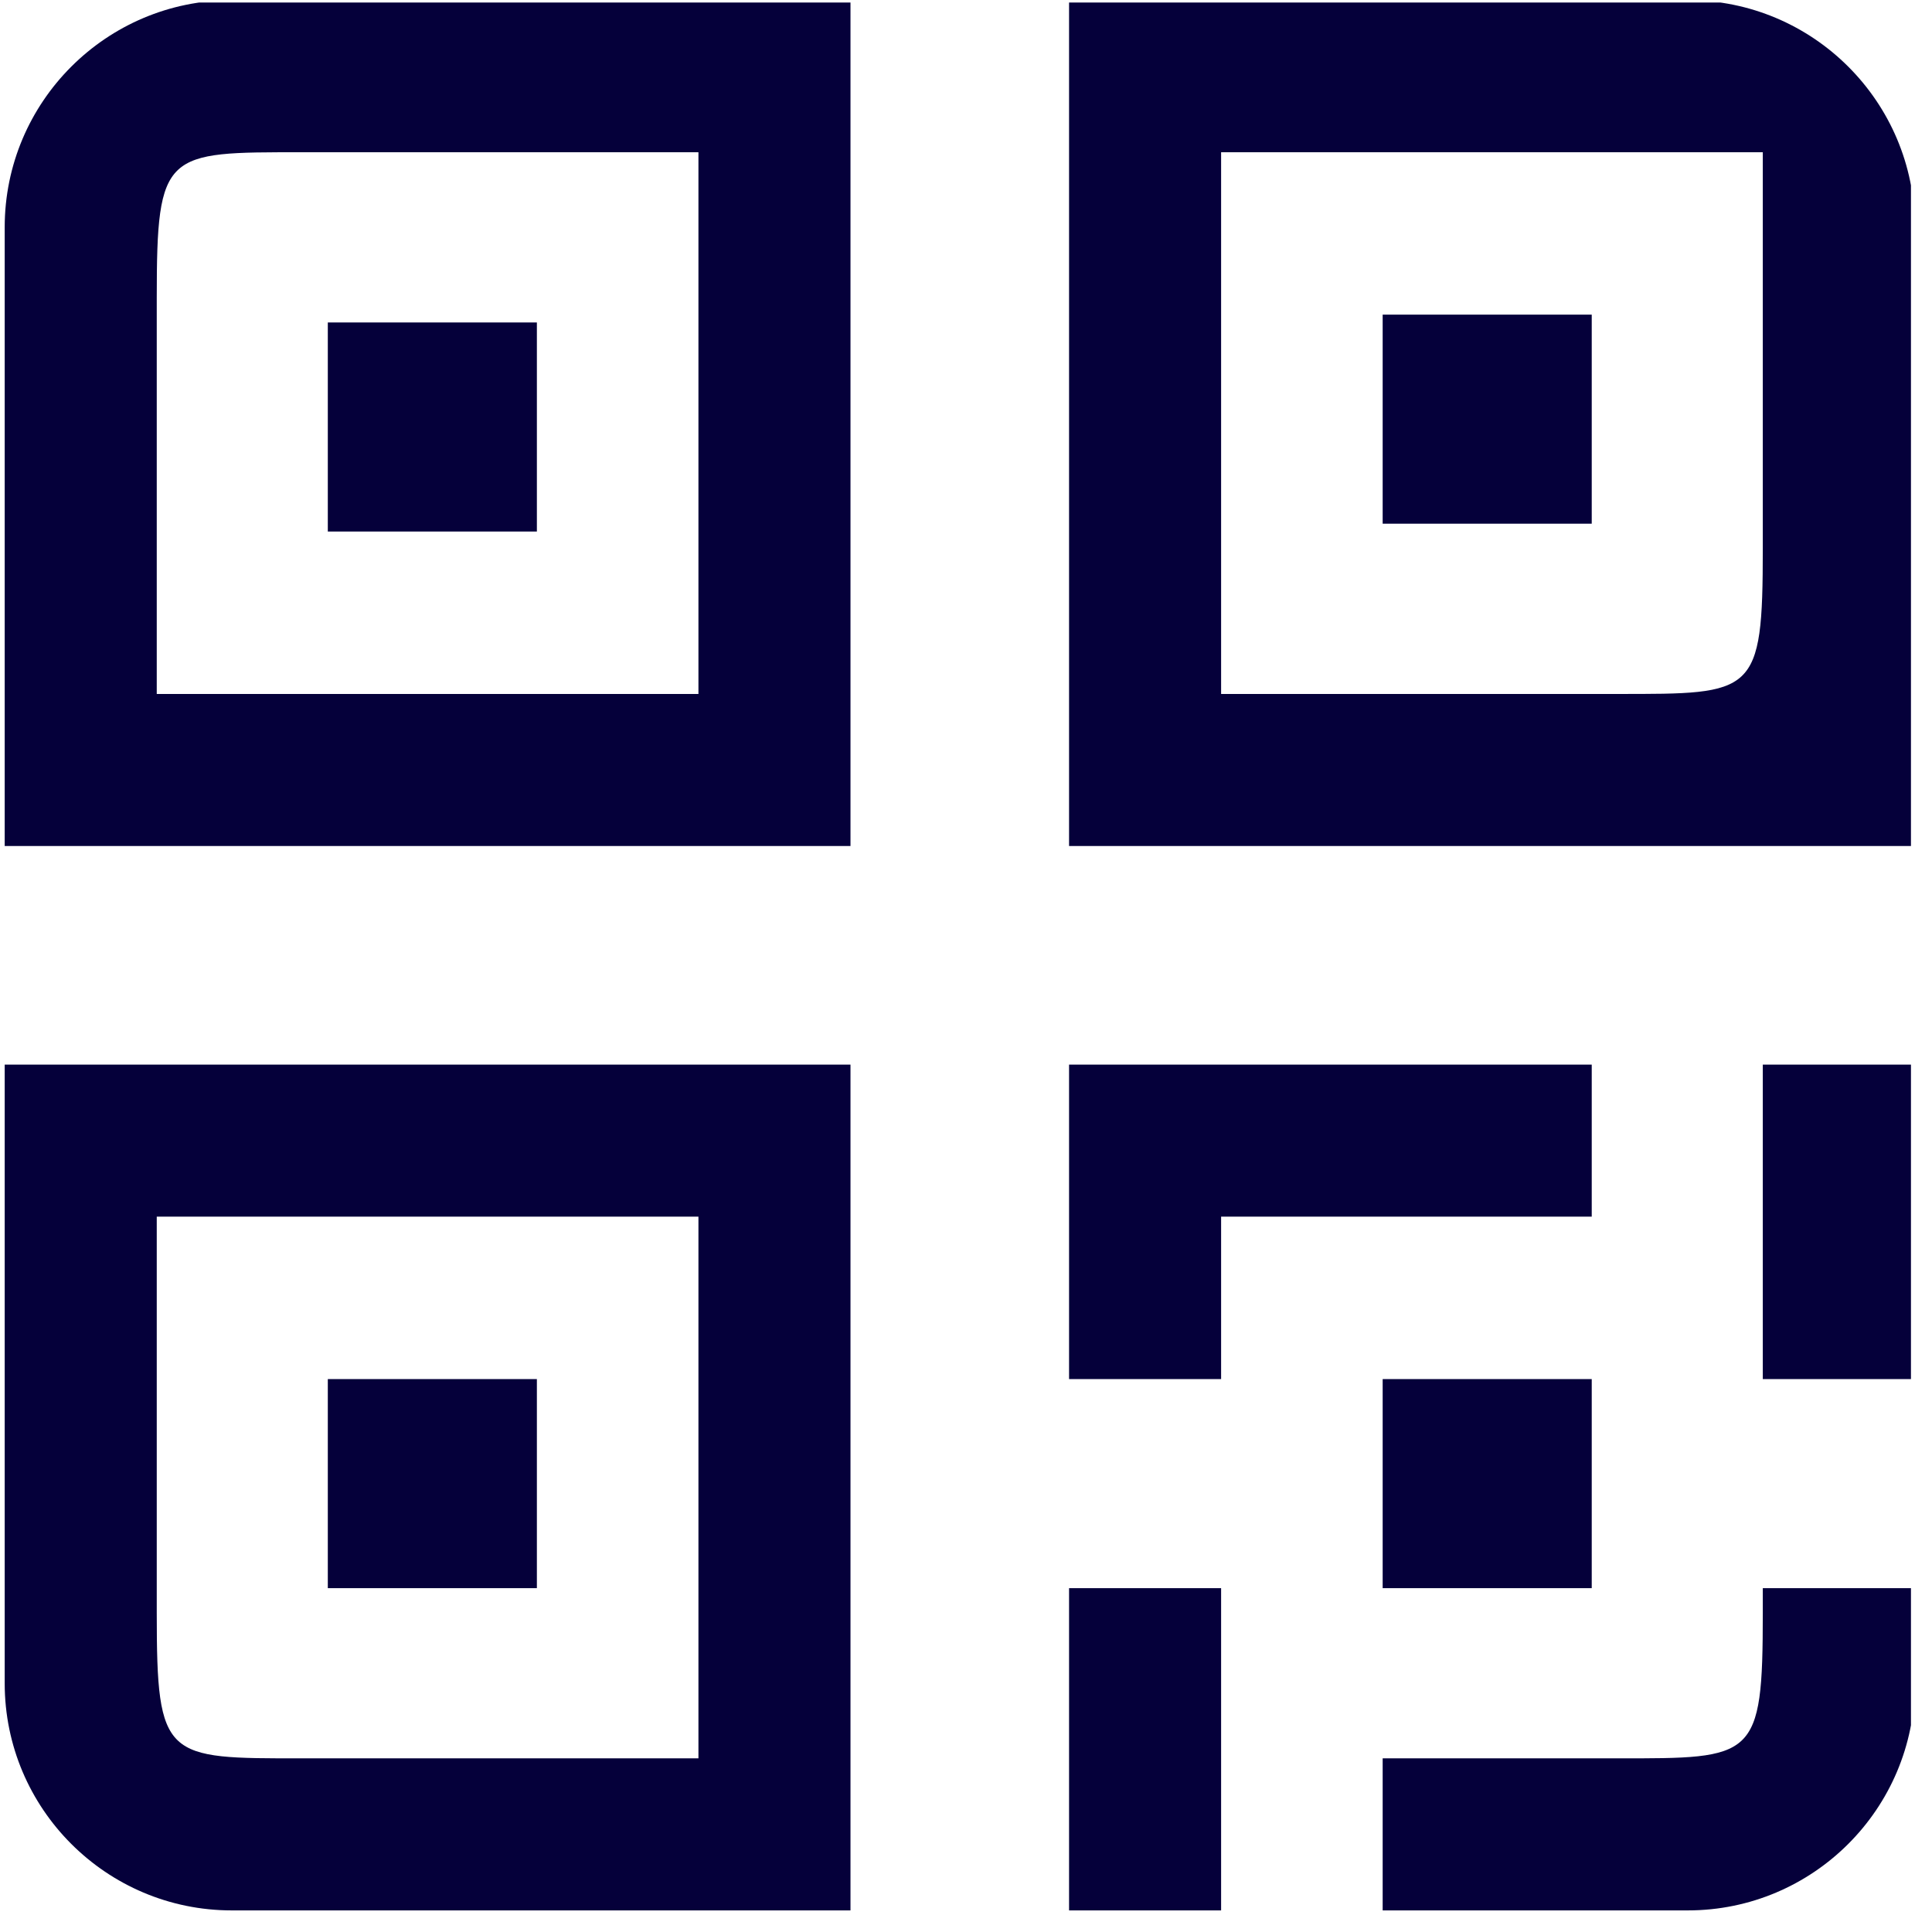 <?xml version="1.0" encoding="UTF-8" standalone="no"?>
<!DOCTYPE svg PUBLIC "-//W3C//DTD SVG 1.1//EN" "http://www.w3.org/Graphics/SVG/1.1/DTD/svg11.dtd">
<svg width="100%" height="100%" viewBox="0 0 91 91" version="1.1" xmlns="http://www.w3.org/2000/svg" xmlns:xlink="http://www.w3.org/1999/xlink" xml:space="preserve" xmlns:serif="http://www.serif.com/" style="fill-rule:evenodd;clip-rule:evenodd;stroke-linejoin:round;stroke-miterlimit:2;">
    <g transform="matrix(1,0,0,1,-5263,-3802)">
        <g id="icon-qrcode" transform="matrix(0.441,0,0,0.393,4123.06,3680.29)">
            <rect x="2585" y="310" width="204" height="229" style="fill:none;"/>
            <clipPath id="_clip1">
                <rect x="2585" y="310" width="204" height="229"/>
            </clipPath>
            <g clip-path="url(#_clip1)">
                <g transform="matrix(1.015,0,0,1.139,-2790.04,-750.792)">
                    <path d="M5385,1043.09L5385,1132.09L5319.89,1132.09C5306.7,1132.09 5296,1121.38 5296,1108.2L5296,1043.09L5385,1043.09ZM5424,1098.18L5424,1132.09L5408,1132.09L5408,1098.18L5424,1098.18ZM5497,1098.18L5497,1108.2C5497,1121.38 5486.3,1132.09 5473.11,1132.09L5441,1132.09L5441,1116.09L5465.7,1116.09C5480.14,1116.09 5481,1116.23 5481,1100.79L5481,1098.18L5497,1098.18ZM5369,1059.09L5312,1059.09L5312,1100.79C5312,1116.23 5312.86,1116.09 5327.3,1116.09L5369,1116.09L5369,1059.09ZM5352,1098.18L5330,1098.18L5330,1076.18L5352,1076.18L5352,1098.18ZM5441,1098.18L5463,1098.18L5463,1076.18L5441,1076.18L5441,1098.18ZM5481,1076.18L5481,1043.09L5497,1043.09L5497,1076.18L5481,1076.18ZM5463,1043.09L5463,1059.09L5424,1059.09L5424,1076.18L5408,1076.18L5408,1043.09L5463,1043.09ZM5408,931.088L5473.11,931.088C5486.3,931.088 5497,941.793 5497,954.979L5497,1020.09L5408,1020.09L5408,931.088ZM5385,1020.09L5296,1020.09L5296,954.979C5296,941.793 5306.7,931.088 5319.89,931.088L5385,931.088L5385,1020.09ZM5369,1004.09L5312,1004.09L5312,962.389C5312,946.944 5312.86,947.088 5327.3,947.088L5369,947.088L5369,1004.09ZM5424,947.088L5481,947.088L5481,988.788C5481,1004.23 5480.14,1004.09 5465.7,1004.09L5424,1004.09L5424,947.088ZM5352,965L5330,965L5330,987L5352,987L5352,965ZM5441,986.177L5463,986.177L5463,964.177L5441,964.177L5441,986.177Z" style="fill:rgb(5,0,58);"/>
                </g>
            </g>
        </g>
    </g>
</svg>
